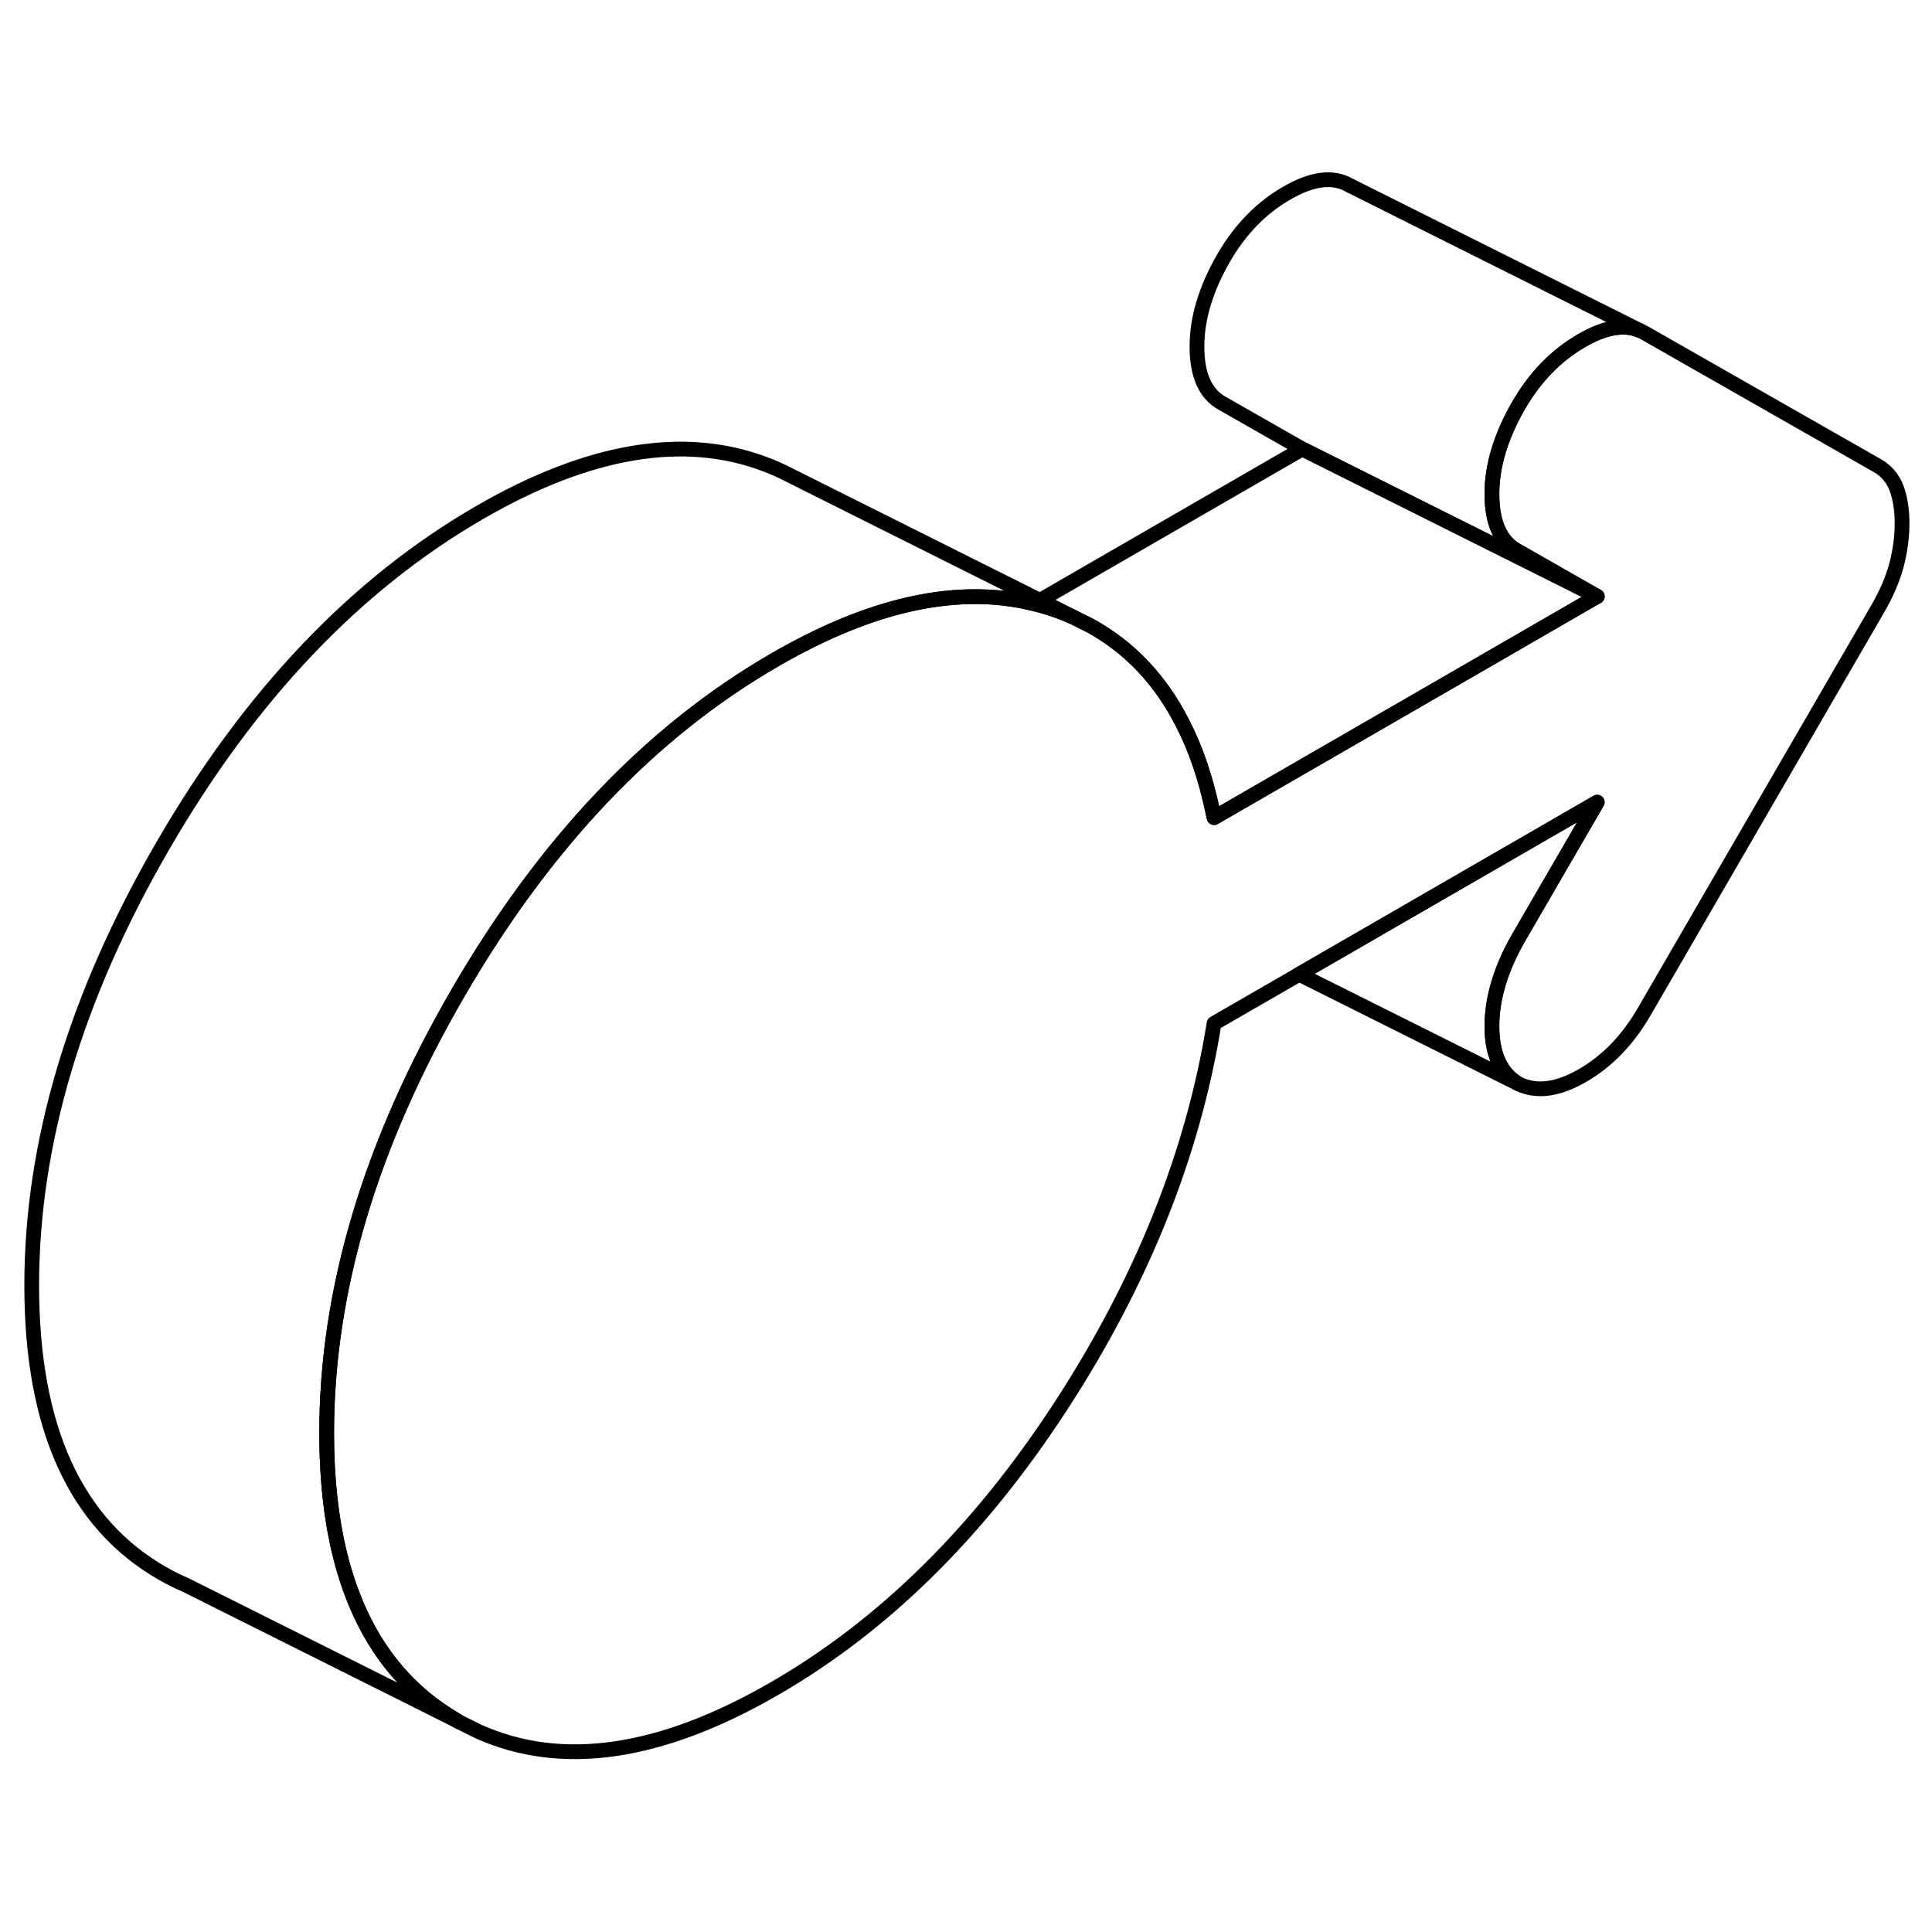 <svg width="24" height="24" viewBox="0 0 131 112" fill="none" xmlns="http://www.w3.org/2000/svg" stroke-width="1px" stroke-linecap="round" stroke-linejoin="round">
    <path d="M128.97 25.99C128.97 26.92 128.841 27.86 128.591 28.82C128.331 29.78 127.901 30.79 127.291 31.83L111.49 59.09C110.38 61.01 108.981 62.46 107.311 63.42C105.641 64.39 104.2 64.58 102.98 64C101.77 63.31 101.16 62 101.16 60.09C101.16 58.18 101.77 56.16 102.98 54.06L108.301 44.89L88.091 56.56L82.321 59.89C80.901 68.73 77.43 77.39 71.91 85.87C66.39 94.34 59.931 100.71 52.541 104.98C44.781 109.47 38.07 110.44 32.43 107.9L31.18 107.28L31.041 107.2C30.78 107.05 30.53 106.9 30.291 106.74C27.381 104.87 25.25 102.17 23.9 98.64C22.73 95.6 22.15 91.93 22.15 87.66C22.15 78.01 25.11 68.08 31.041 57.85C36.961 47.63 44.13 40.1 52.541 35.24C55.55 33.5 58.401 32.29 61.101 31.61C64.331 30.8 67.34 30.74 70.12 31.44C70.73 31.58 71.33 31.77 71.91 31.99C72.2 32.1 72.49 32.22 72.76 32.34L73.94 32.93C76.62 34.41 78.71 36.62 80.2 39.57C81.09 41.3 81.76 43.29 82.231 45.53C82.26 45.67 82.291 45.8 82.321 45.94L98.851 36.4L108.301 30.94L103.571 28.24L102.831 27.82C101.721 27.19 101.16 25.91 101.16 23.99C101.16 22.07 101.77 20.07 102.98 17.97C104.1 16.05 105.52 14.59 107.24 13.6C107.62 13.38 107.981 13.2 108.321 13.06C109.411 12.62 110.36 12.57 111.16 12.9L111.49 13.06L127.291 22.07C127.901 22.42 128.331 22.92 128.591 23.59C128.841 24.26 128.97 25.06 128.97 25.99Z" stroke="currentColor" stroke-linejoin="round"/>
    <path d="M108.301 30.94L98.851 36.4L82.321 45.94C82.291 45.8 82.261 45.67 82.231 45.53C81.761 43.29 81.091 41.3 80.201 39.57C78.711 36.62 76.621 34.41 73.941 32.93L72.761 32.34L70.511 31.21L88.301 20.94L108.301 30.94Z" stroke="currentColor" stroke-linejoin="round"/>
    <path d="M111.16 12.9C110.36 12.57 109.41 12.62 108.32 13.06C107.98 13.2 107.62 13.38 107.24 13.6C105.52 14.59 104.1 16.05 102.98 17.97C101.77 20.07 101.16 22.08 101.16 23.99C101.16 25.9 101.72 27.19 102.83 27.82L103.57 28.24L108.3 30.94L88.3 20.94L82.83 17.82C81.72 17.19 81.16 15.91 81.16 13.99C81.16 12.07 81.77 10.07 82.98 7.97C84.1 6.05 85.52 4.59 87.24 3.6C88.96 2.6 90.38 2.42 91.49 3.06L111.16 12.9Z" stroke="currentColor" stroke-linejoin="round"/>
    <path d="M102.981 54.06C101.771 56.16 101.161 58.17 101.161 60.09C101.161 62.01 101.771 63.31 102.981 64L88.091 56.56L108.301 44.89L102.981 54.06Z" stroke="currentColor" stroke-linejoin="round"/>
    <path d="M72.76 32.34C72.49 32.22 72.2 32.1 71.91 31.99C71.33 31.77 70.73 31.58 70.12 31.44C67.34 30.74 64.331 30.8 61.101 31.61C58.401 32.29 55.55 33.5 52.541 35.24C44.13 40.1 36.961 47.63 31.041 57.85C25.11 68.08 22.15 78.01 22.15 87.66C22.15 91.93 22.73 95.6 23.9 98.64C25.25 102.17 27.381 104.87 30.291 106.74C30.53 106.9 30.78 107.05 31.041 107.2L12.67 98.01L12.521 97.94C12.021 97.73 11.521 97.47 11.04 97.2C5.111 93.82 2.15 87.31 2.15 77.66C2.15 68.01 5.111 58.08 11.04 47.85C16.96 37.63 24.131 30.1 32.541 25.24C39.931 20.97 46.39 19.89 51.91 21.99C52.47 22.2 53.001 22.44 53.52 22.71L70.51 31.21L72.76 32.34Z" stroke="currentColor" stroke-linejoin="round"/>
</svg>